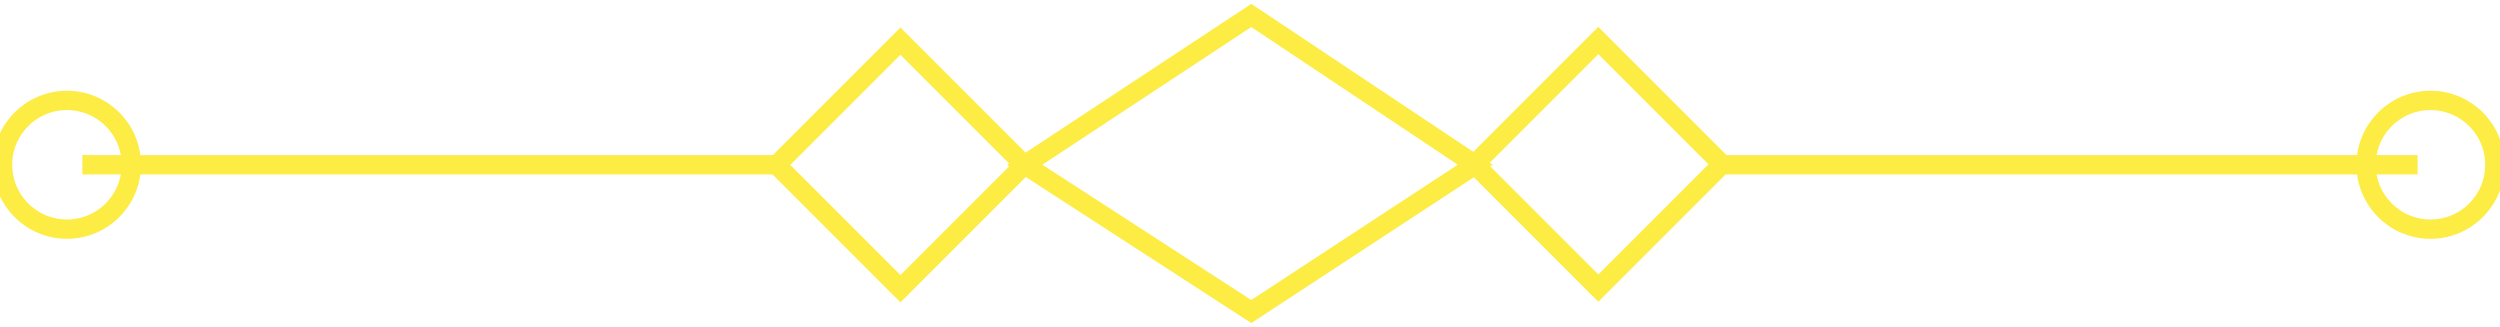 <?xml version="1.0" encoding="utf-8"?>
<!-- Generator: Adobe Illustrator 18.0.0, SVG Export Plug-In . SVG Version: 6.00 Build 0)  -->
<!DOCTYPE svg PUBLIC "-//W3C//DTD SVG 1.1//EN" "http://www.w3.org/Graphics/SVG/1.1/DTD/svg11.dtd">
<svg version="1.1" id="Layer_1" xmlns="http://www.w3.org/2000/svg" xmlns:xlink="http://www.w3.org/1999/xlink" x="0px" y="0px"
	 viewBox="0 0 97.1 12.7" enable-background="new 0 0 97.1 12.7" xml:space="preserve">
    <rect x="31.6" y="3" transform="matrix(0.707 0.707 -0.707 0.707 14.753 -22.864)" fill="none" stroke="#fcec44" stroke-width="0.75" stroke-miterlimit="10" width="6.8" height="6.8"/>
    <rect x="58.7" y="3" transform="matrix(0.707 0.707 -0.707 0.707 22.699 -42.048)" fill="none" stroke="#fcec44" stroke-width="0.75" stroke-miterlimit="10" width="6.8" height="6.8"/>
    <polygon fill="none" stroke="#fcec44" stroke-width="0.75" stroke-miterlimit="10" points="48.6,12.1 39.8,6.4 48.6,0.6 57.3,6.4"/>
    <line fill="none" stroke="#fcec44" stroke-width="0.75" stroke-miterlimit="10" x1="3.2" y1="6.4" x2="30.2" y2="6.4"/>
    <circle fill="none" stroke="#fcec44" stroke-width="0.75" stroke-miterlimit="10" cx="2.6" cy="6.4" r="2.5"/>
    <line fill="none" stroke="#fcec44" stroke-width="0.75" stroke-miterlimit="10" x1="93.9" y1="6.4" x2="66.9" y2="6.4"/>
    <circle fill="none" stroke="#fcec44" stroke-width="0.75" stroke-miterlimit="10" cx="94.4" cy="6.4" r="2.5"/>
</svg>

